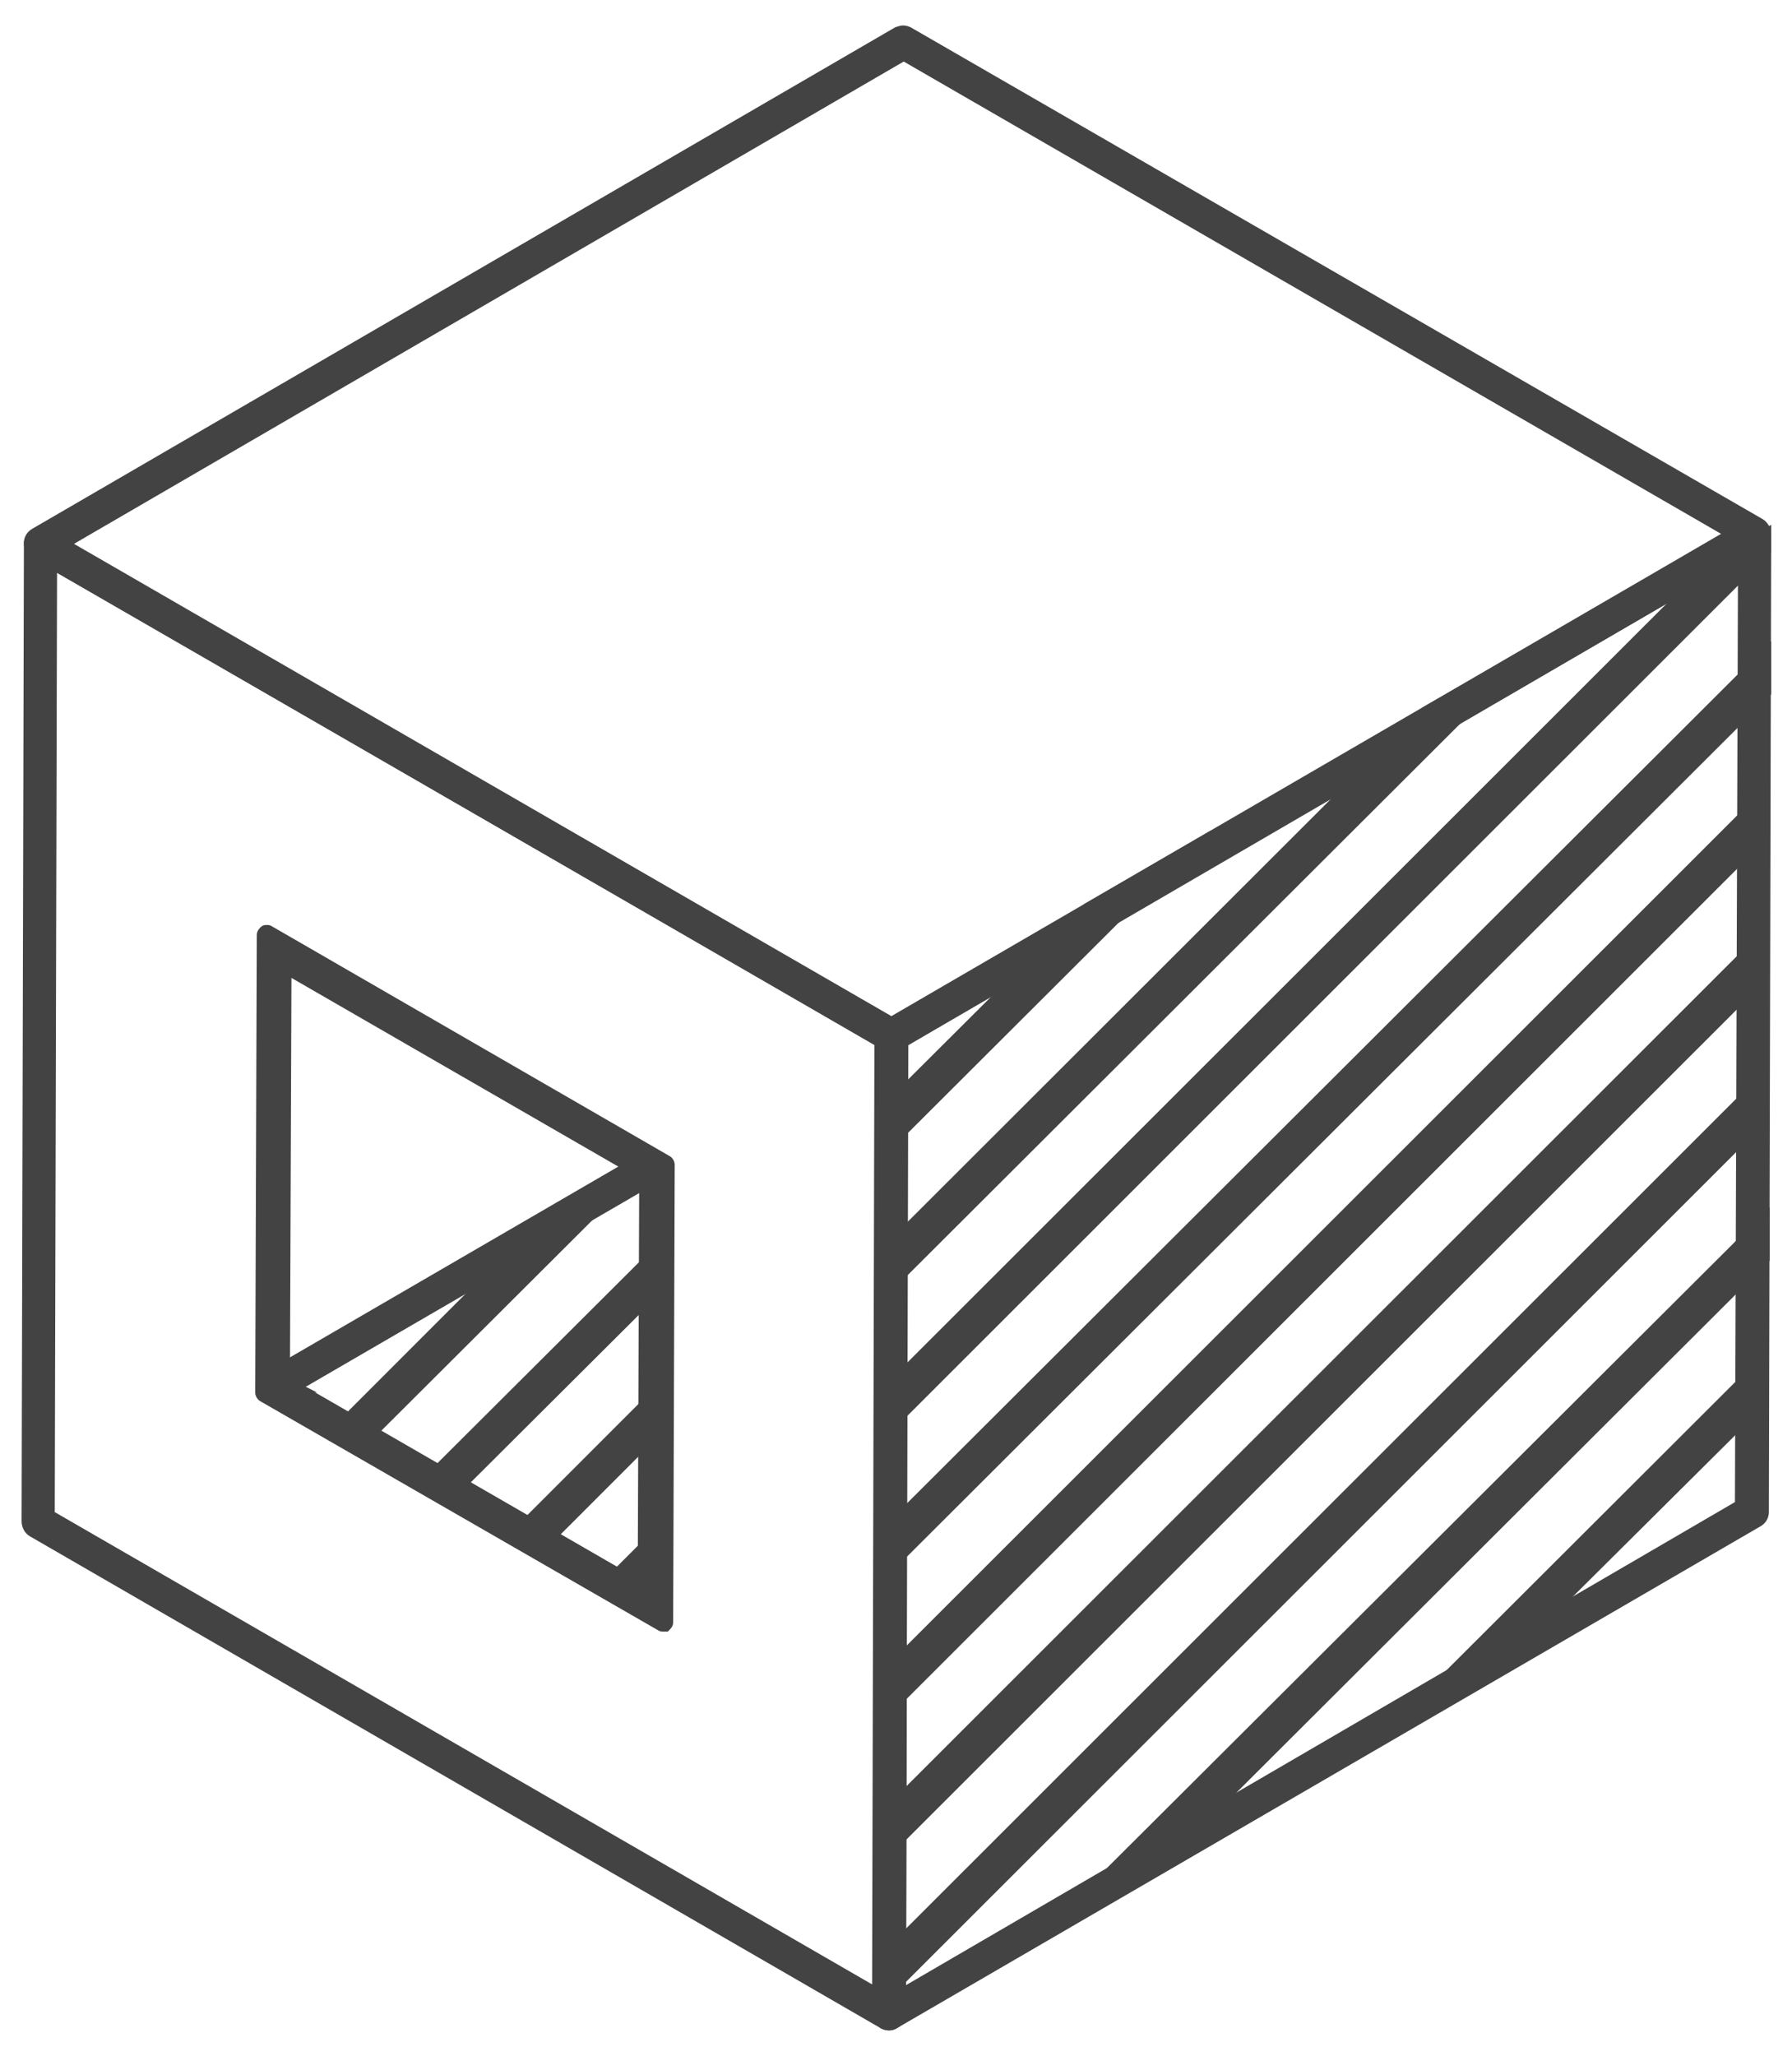 <?xml version="1.0" encoding="utf-8"?>
<!-- Generator: Adobe Illustrator 22.0.1, SVG Export Plug-In . SVG Version: 6.00 Build 0)  -->
<svg version="1.1" id="Слой_1" xmlns="http://www.w3.org/2000/svg" xmlns:xlink="http://www.w3.org/1999/xlink" x="0px" y="0px"
	 viewBox="0 0 232.4 266.5" style="enable-background:new 0 0 232.4 266.5;" xml:space="preserve">
<style type="text/css">
	.st0{fill:#444343;stroke:#444343;stroke-miterlimit:10;}
</style>
<g>
	<g>
		<g>
			<g>
				<path class="st0" d="M115.3,262.7c-0.3,0-0.6-0.1-0.8-0.2c-0.5-0.3-0.8-0.9-0.8-1.5l0.4-126.8c0-0.6,0.3-1.1,0.8-1.4l111.9-65
					c0.3-0.1,0.6-0.2,0.8-0.2c0.3,0,0.6,0.1,0.8,0.2c0.5,0.3,0.8,0.9,0.8,1.5L228.9,196c0,0.6-0.3,1.1-0.8,1.4l-111.9,65
					C115.9,262.6,115.6,262.7,115.3,262.7z M117.3,135.2l-0.3,123L225.5,195l0.4-123L117.3,135.2z"/>
			</g>
		</g>
		<g>
			<g>
				<path class="st0" d="M115.6,135.9c-0.3,0-0.6-0.1-0.8-0.2L4.4,71.9c-0.5-0.3-0.8-0.9-0.8-1.5c0-0.6,0.3-1.1,0.8-1.4L116.3,4
					c0.3-0.1,0.6-0.2,0.8-0.2c0.3,0,0.6,0.1,0.8,0.2l110.4,63.7c0.5,0.3,0.8,0.9,0.8,1.5c0,0.6-0.3,1.1-0.8,1.4l-111.9,65
					C116.2,135.8,115.9,135.9,115.6,135.9z M8.6,70.5l107,61.8l108.6-63.1l-107-61.8L8.6,70.5z"/>
			</g>
		</g>
		<g>
			<g>
				<polygon class="st0" points="85.1,150.4 82.6,150.4 36.8,177 36.8,180 39,180 38.6,179.8 85.1,152.8 				"/>
			</g>
		</g>
		<g>
			<g>
				<path class="st0" d="M115.3,262.7c-0.3,0-0.6-0.1-0.8-0.2L4.1,198.7c-0.5-0.3-0.8-0.9-0.8-1.5L3.6,70.5c0-0.6,0.3-1.1,0.8-1.4
					c0.3-0.1,0.5-0.2,0.8-0.2c0.3,0,0.6,0.1,0.8,0.2l110.4,63.7c0.5,0.3,0.8,0.9,0.8,1.5L117,261c0,0.6-0.3,1.1-0.8,1.4
					C115.9,262.6,115.6,262.7,115.3,262.7z M6.6,196.3l107,61.8l0.3-123L6.9,73.4L6.6,196.3z"/>
			</g>
		</g>
		<g>
			<g>
				<path class="st0" d="M86,211c-0.1,0-0.3,0-0.4-0.1L34,181.2c-0.2-0.1-0.4-0.4-0.4-0.7l0.2-59.3c0-0.3,0.2-0.5,0.4-0.7
					c0.1-0.1,0.3-0.1,0.4-0.1c0.1,0,0.3,0,0.4,0.1l51.6,29.8c0.2,0.1,0.4,0.4,0.4,0.7l-0.2,59.3c0,0.3-0.2,0.5-0.4,0.7
					C86.2,211,86.1,211,86,211z M37.1,178.9l46.1,26.6l0.2-53l-46.1-26.6L37.1,178.9z"/>
			</g>
		</g>
		<path class="st0" d="M229.2,68.9l-7.1,4.1L115.9,179.1l0,5.5L229.2,71.4l0-2.2C229.2,69.1,229.2,69,229.2,68.9z M115.7,258
			L229,144.8l0-5.5L115.7,252.5L115.7,258z M197.1,213.1l31.8-31.6l0-5.5l-44.8,44.7L197.1,213.1z M153.5,238.5l75.5-75.3l0-5.5
			L140.4,246L153.5,238.5z M140.9,117.6L116,142.4l0,5.5l38-37.9L140.9,117.6z M115.8,221.3l113.3-113.2l0-5.5L115.8,215.8
			L115.8,221.3z M115.8,202.9L229.2,89.8l0-5.5L115.8,197.4L115.8,202.9z M184.8,92.1l-68.8,68.7l0,5.5l81.9-81.7L184.8,92.1z
			 M115.7,239.6l113.3-113.2l0-5.5L115.7,234.1L115.7,239.6z"/>
		<path class="st0" d="M55.7,191.4l3.4,2l25.8-25.7l0.1-5.5L55.7,191.4z M70.6,200.3l14-14l0.1-5.5l-17.5,17.5L70.6,200.3z
			 M82.1,207.1l2.3-2.3l0.1-5.5l-5.8,5.8L82.1,207.1z M67.7,161.1l-23.5,23.5l3.4,2l32.2-32.1L67.7,161.1z M36.1,179.9l3.1-3.1
			l-4.4,2.4L36.1,179.9z"/>
	</g>
</g>
</svg>
